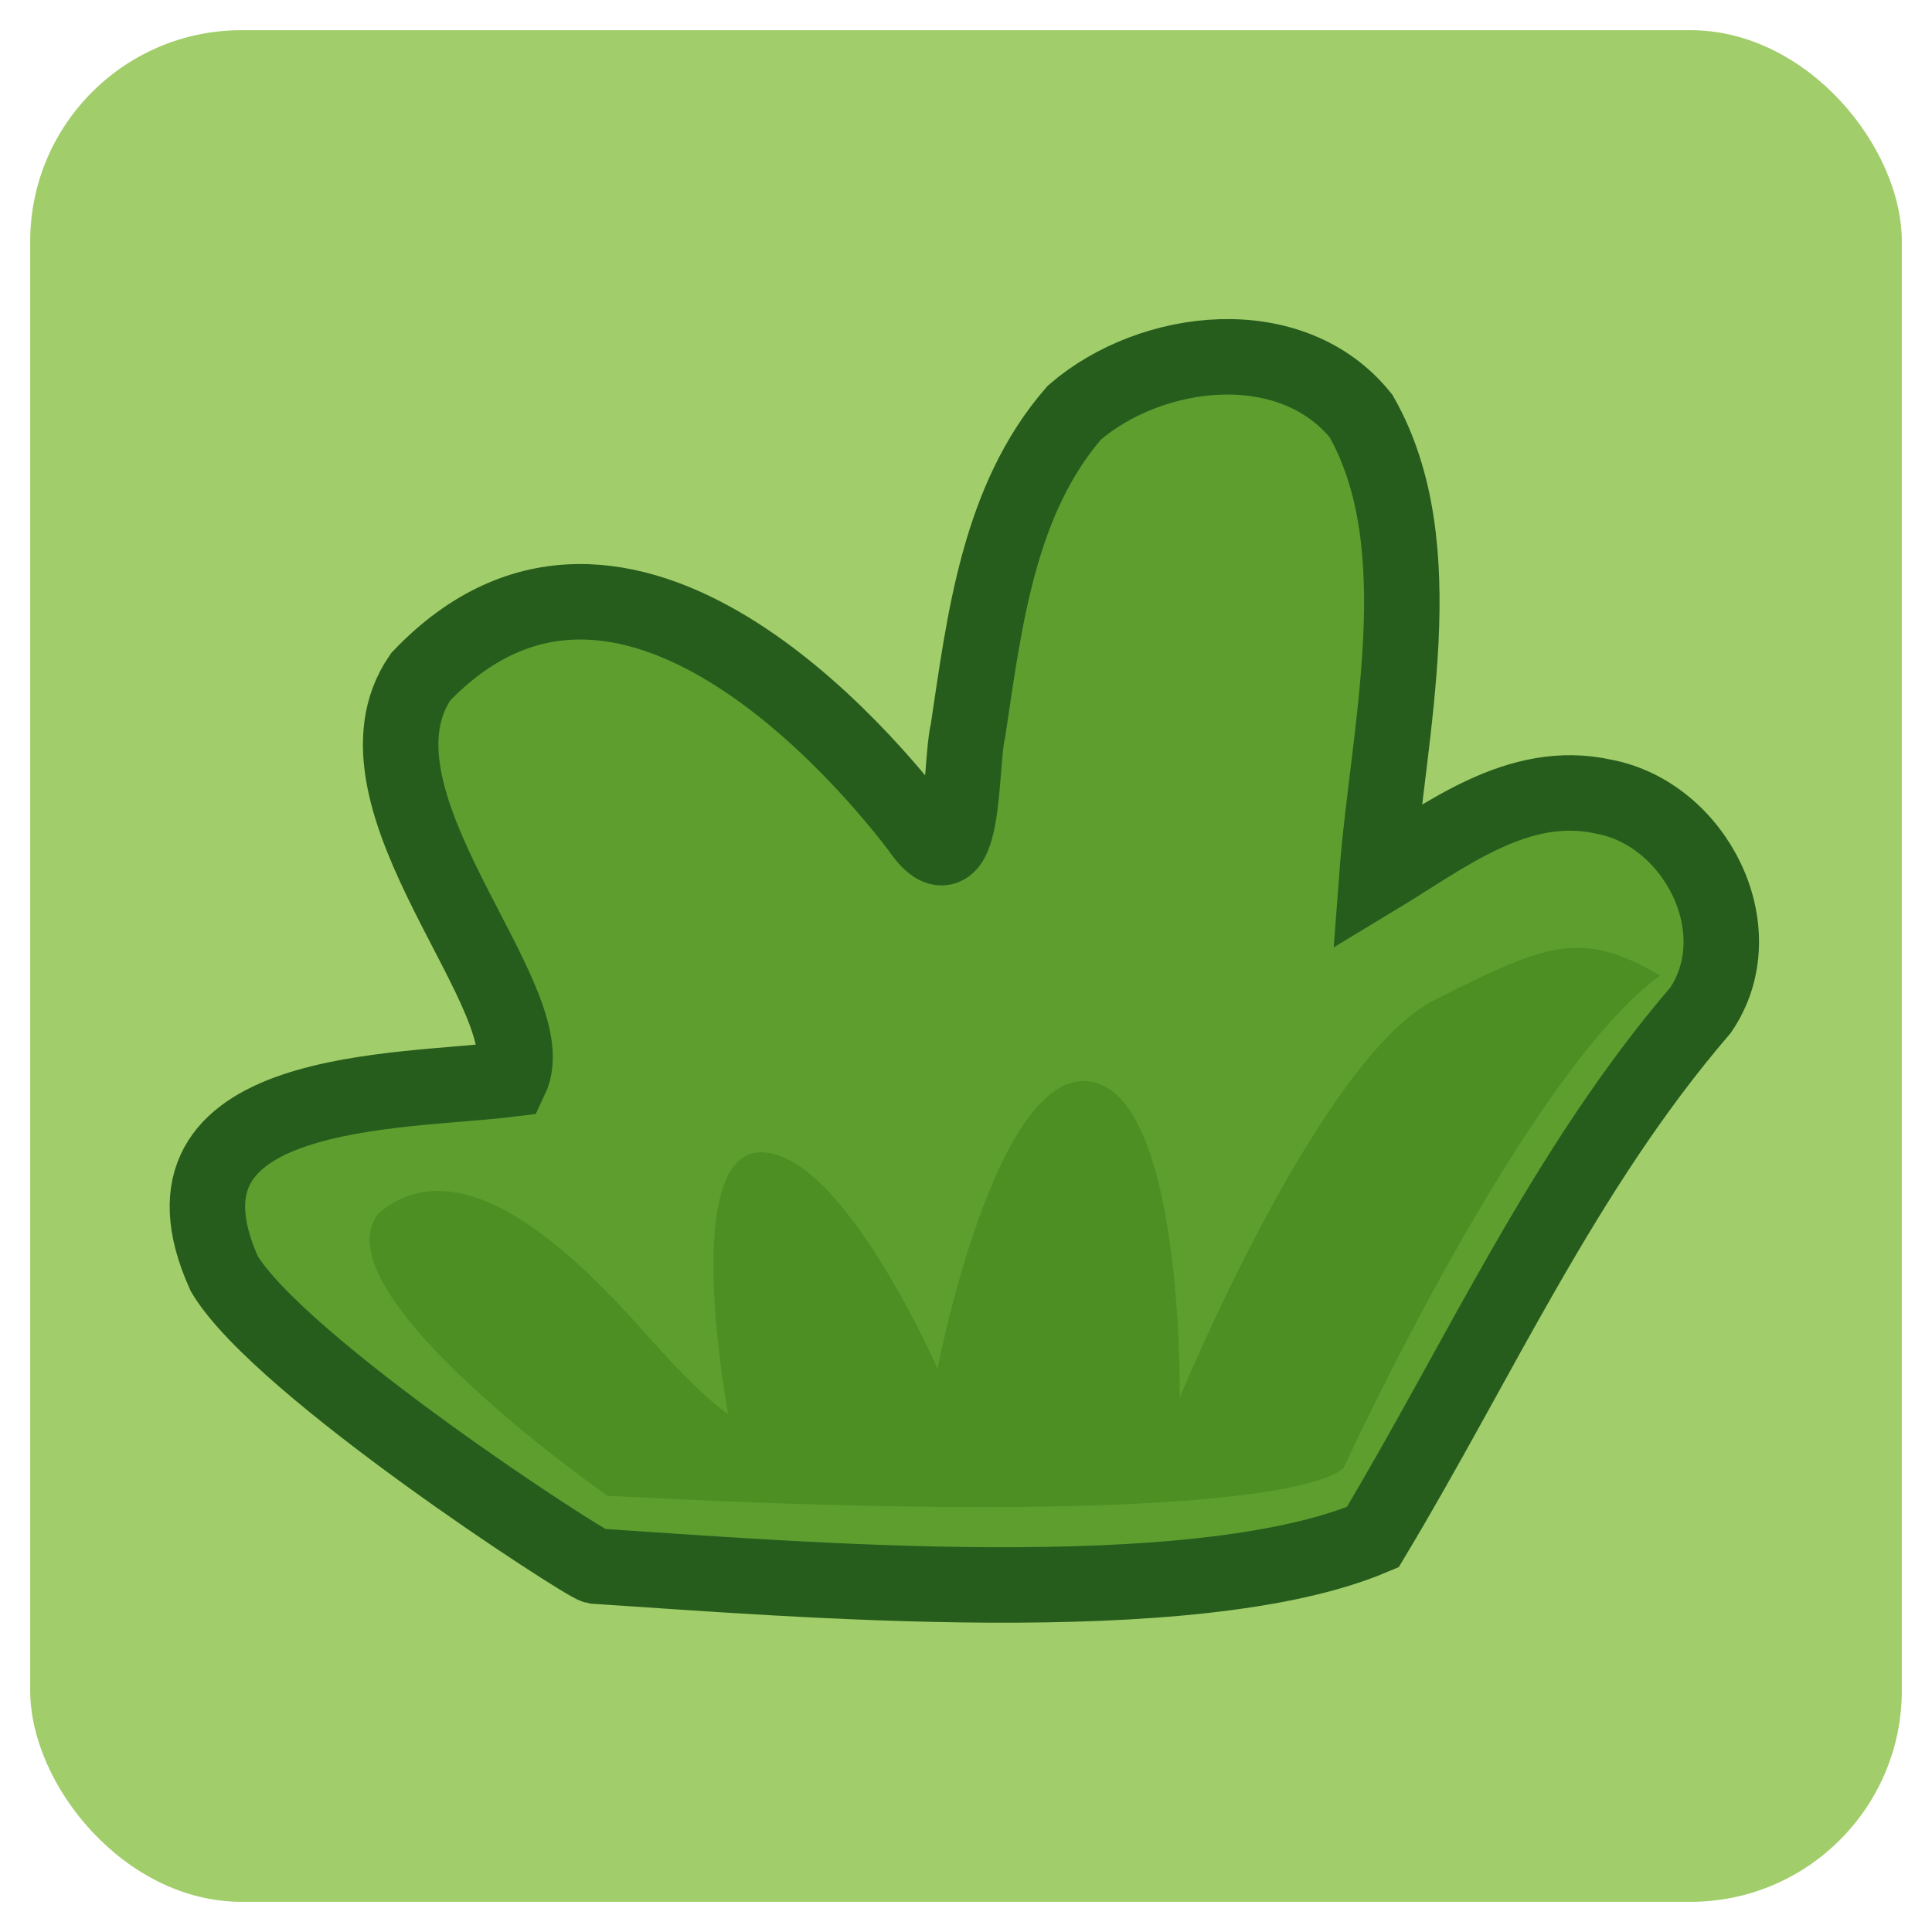 <?xml version="1.0" encoding="UTF-8" standalone="no"?>
<svg
   height="128"
   width="128"
   version="1.1"
   id="svg7"
   sodipodi:docname="icon.svg"
   xml:space="preserve"
   inkscape:version="1.3 (0e150ed6c4, 2023-07-21)"
   xmlns:inkscape="http://www.inkscape.org/namespaces/inkscape"
   xmlns:sodipodi="http://sodipodi.sourceforge.net/DTD/sodipodi-0.dtd"
   xmlns="http://www.w3.org/2000/svg"
   xmlns:svg="http://www.w3.org/2000/svg"><defs
     id="defs7" /><sodipodi:namedview
     id="namedview7"
     pagecolor="#505050"
     bordercolor="#eeeeee"
     borderopacity="1"
     inkscape:showpageshadow="0"
     inkscape:pageopacity="0"
     inkscape:pagecheckerboard="0"
     inkscape:deskcolor="#505050"
     inkscape:zoom="3.67615"
     inkscape:cx="54.268732"
     inkscape:cy="64.741645"
     inkscape:window-width="1920"
     inkscape:window-height="1017"
     inkscape:window-x="-8"
     inkscape:window-y="-8"
     inkscape:window-maximized="1"
     inkscape:current-layer="svg7" /><rect
     x="2"
     y="2"
     width="124"
     height="124"
     rx="14"
     fill="#363d52"
     stroke="#212532"
     stroke-width="4"
     id="rect1"
     style="stroke:none;fill:#a1cd6a;fill-opacity:1" /><path
     style="fill:#5d9e2f;fill-opacity:1;stroke:#265d1d;stroke-width:5;stroke-opacity:1;stroke-dasharray:none"
     d="M 14.862,84.395 C 9.192,71.846 26.493,72.404 33.827,71.493 36.313,66.289 22.285,52.966 27.87,44.841 41.317,30.75 57.687,50.66 60.854,54.823 c 3.174,4.685 2.725,-4.256 3.275,-6.4 1.098,-7.3 2.027,-15.322 7.056,-21.092 5.118,-4.402 14.38,-5.501 18.992,0.237 4.906,8.637 1.764,20.883 1.039,30.553 4.564,-2.756 9.359,-6.607 15.049,-5.337 6.035,1.135 10.002,8.815 6.408,14.136 -9.048,10.529 -14.661,23.153 -21.725,34.92 -11.912,5.039 -38.507,2.767 -51.514,1.919 -0.722,-0.148 -20.864,-13.187 -24.572,-19.364 z"
     id="path1"
     sodipodi:nodetypes="ccccccccccccc" /><path
     style="fill:#4d8f23;fill-opacity:1;stroke:none;stroke-width:5;stroke-linecap:round;stroke-dasharray:none;stroke-opacity:1;paint-order:stroke fill markers"
     d="m 40.25,99.102 c 0,0 -19.484,-13.583 -15.132,-18.752 6.529,-5.44 15.777,5.985 18.77,9.249 2.992,3.264 4.352,4.08 4.352,4.08 0,0 -3.264,-17.335 2.176,-17.335 5.44,0 11.697,14.343 11.697,14.343 0,0 3.808,-19.858 10.065,-19.042 6.257,0.816 5.985,20.946 5.985,20.946 0,0 9.249,-22.469 16.865,-26.332 7.617,-3.863 9.793,-4.624 14.961,-1.632 -8.977,6.529 -20.946,32.57 -20.946,32.57 0,0 -2.006,4.352 -48.794,1.904 z"
     id="path2"
     sodipodi:nodetypes="ccscscscsccc" /></svg>
